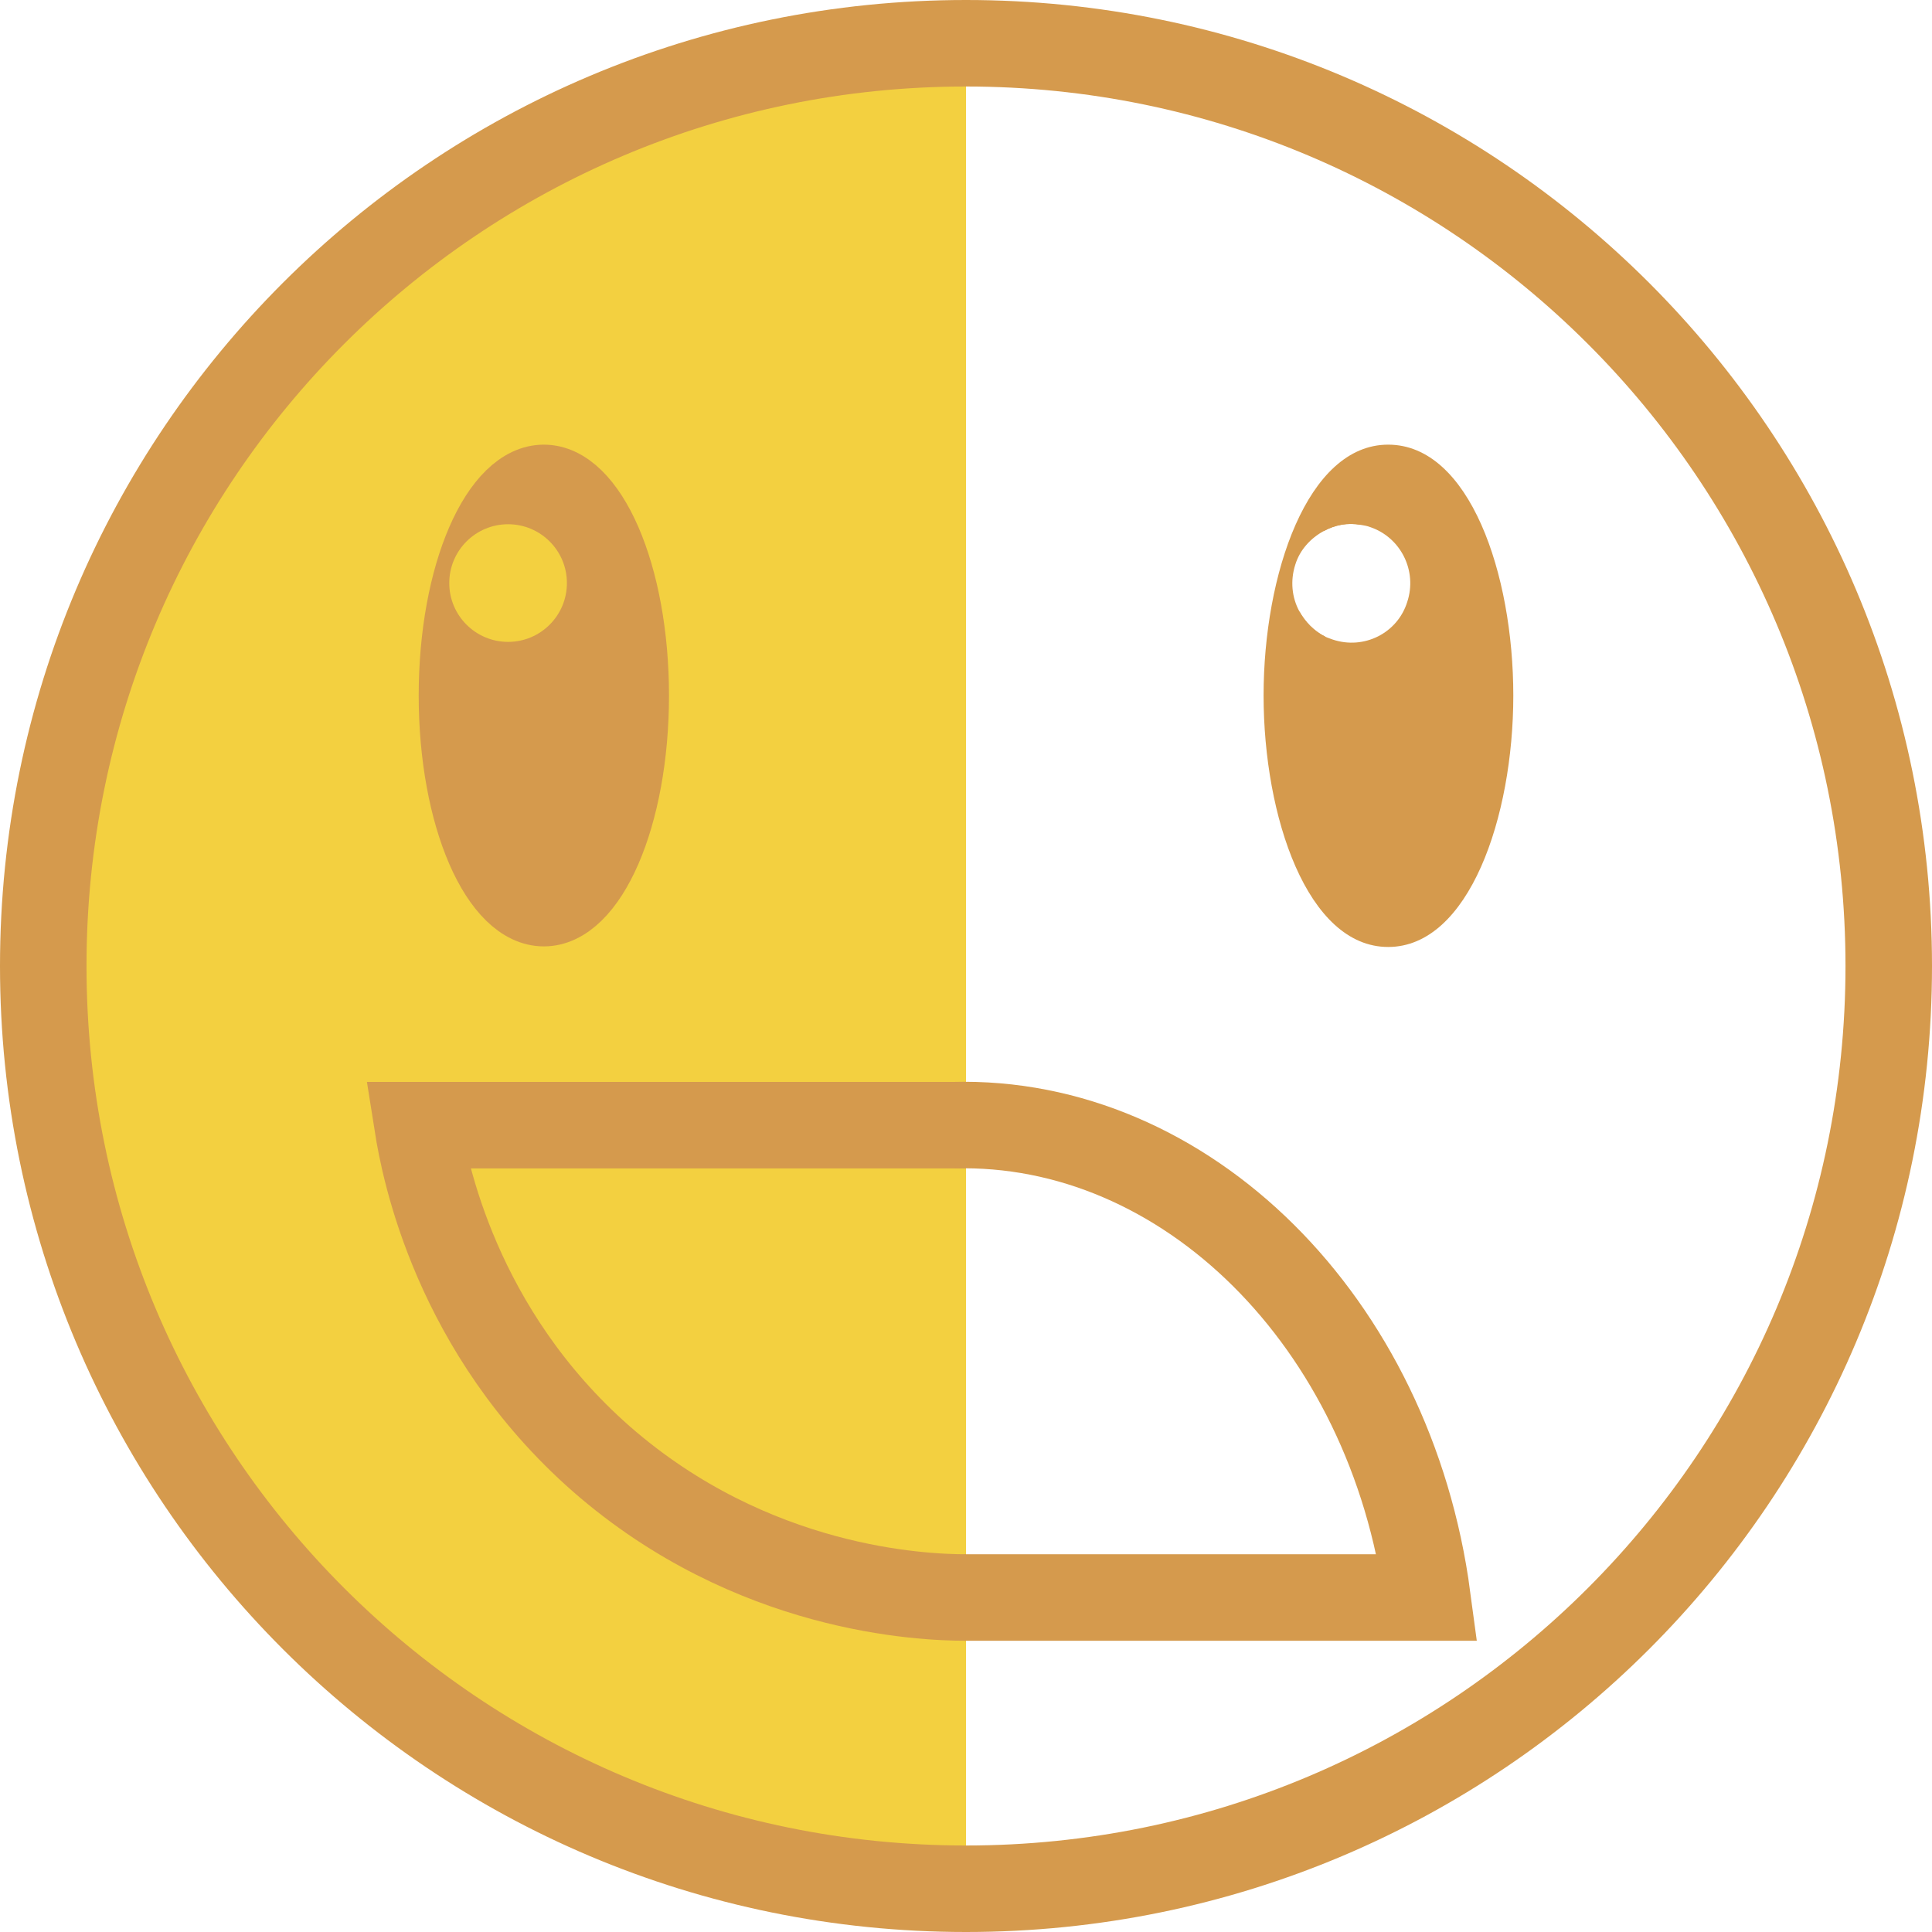 <?xml version="1.0" encoding="UTF-8"?>
<svg id="Layer_1" data-name="Layer 1" xmlns="http://www.w3.org/2000/svg" viewBox="0 0 33.5 33.5">
  <defs>
    <style>
      .cls-1, .cls-2 {
        fill: #d59a4d;
      }

      .cls-1, .cls-3 {
        stroke-width: 0px;
      }

      .cls-2, .cls-4, .cls-5 {
        stroke: #d59a4d;
        stroke-miterlimit: 10;
      }

      .cls-4, .cls-5 {
        stroke-width: 1.5px;
      }

      .cls-4, .cls-3 {
        fill: #f3d040;
      }

      .cls-5 {
        fill: none;
      }
    </style>
  </defs>
  <path class="cls-4" d="M16.75,32.75C7.91,32.75.75,25.59.75,16.75S7.91.75,16.75.75"/>
  <path class="cls-5" d="M16.75.75c8.84,0,16,7.16,16,16s-7.16,16-16,16"/>
  <ellipse class="cls-2" cx="9.43" cy="12.06" rx="1.67" ry="3.85"/>
  <g>
    <path class="cls-1" d="M24.07,8.21c-.43,0-.83.38-1.12,1,.2-.11.42-.15.64-.11.06.01.12.02.17.04.53.18.82.76.64,1.3-.17.54-.75.83-1.29.65-.05-.02-.09-.03-.13-.05-.2-.1-.35-.26-.45-.44-.08.45-.12.94-.12,1.46,0,2.13.74,3.86,1.66,3.86s1.67-1.73,1.67-3.86-.75-3.85-1.67-3.85Z"/>
    <path class="cls-1" d="M24.07,7.71c-1.4,0-2.16,2.25-2.16,4.35s.76,4.36,2.16,4.36,2.17-2.25,2.17-4.36-.76-4.35-2.17-4.35ZM22.46,9.79c.08-.26.27-.46.49-.58.2-.11.42-.15.64-.11.16-.25.33-.39.48-.39.47,0,1.17,1.34,1.17,3.35s-.7,3.36-1.17,3.36-1.16-1.34-1.16-3.36c0-.36.02-.7.07-1.02-.2-.1-.35-.26-.45-.44-.13-.24-.16-.53-.07-.81Z"/>
  </g>
  <path class="cls-4" d="M16.75,27.7c-.76,0-3.71-.12-6.32-2.4-2.53-2.22-3.07-5.03-3.19-5.79h9.51"/>
  <path class="cls-5" d="M16.72,27.7h8.03c-.64-4.79-4.2-8.3-8.22-8.19"/>
  <circle class="cls-3" cx="8.81" cy="10.11" r="1.02"/>
</svg>